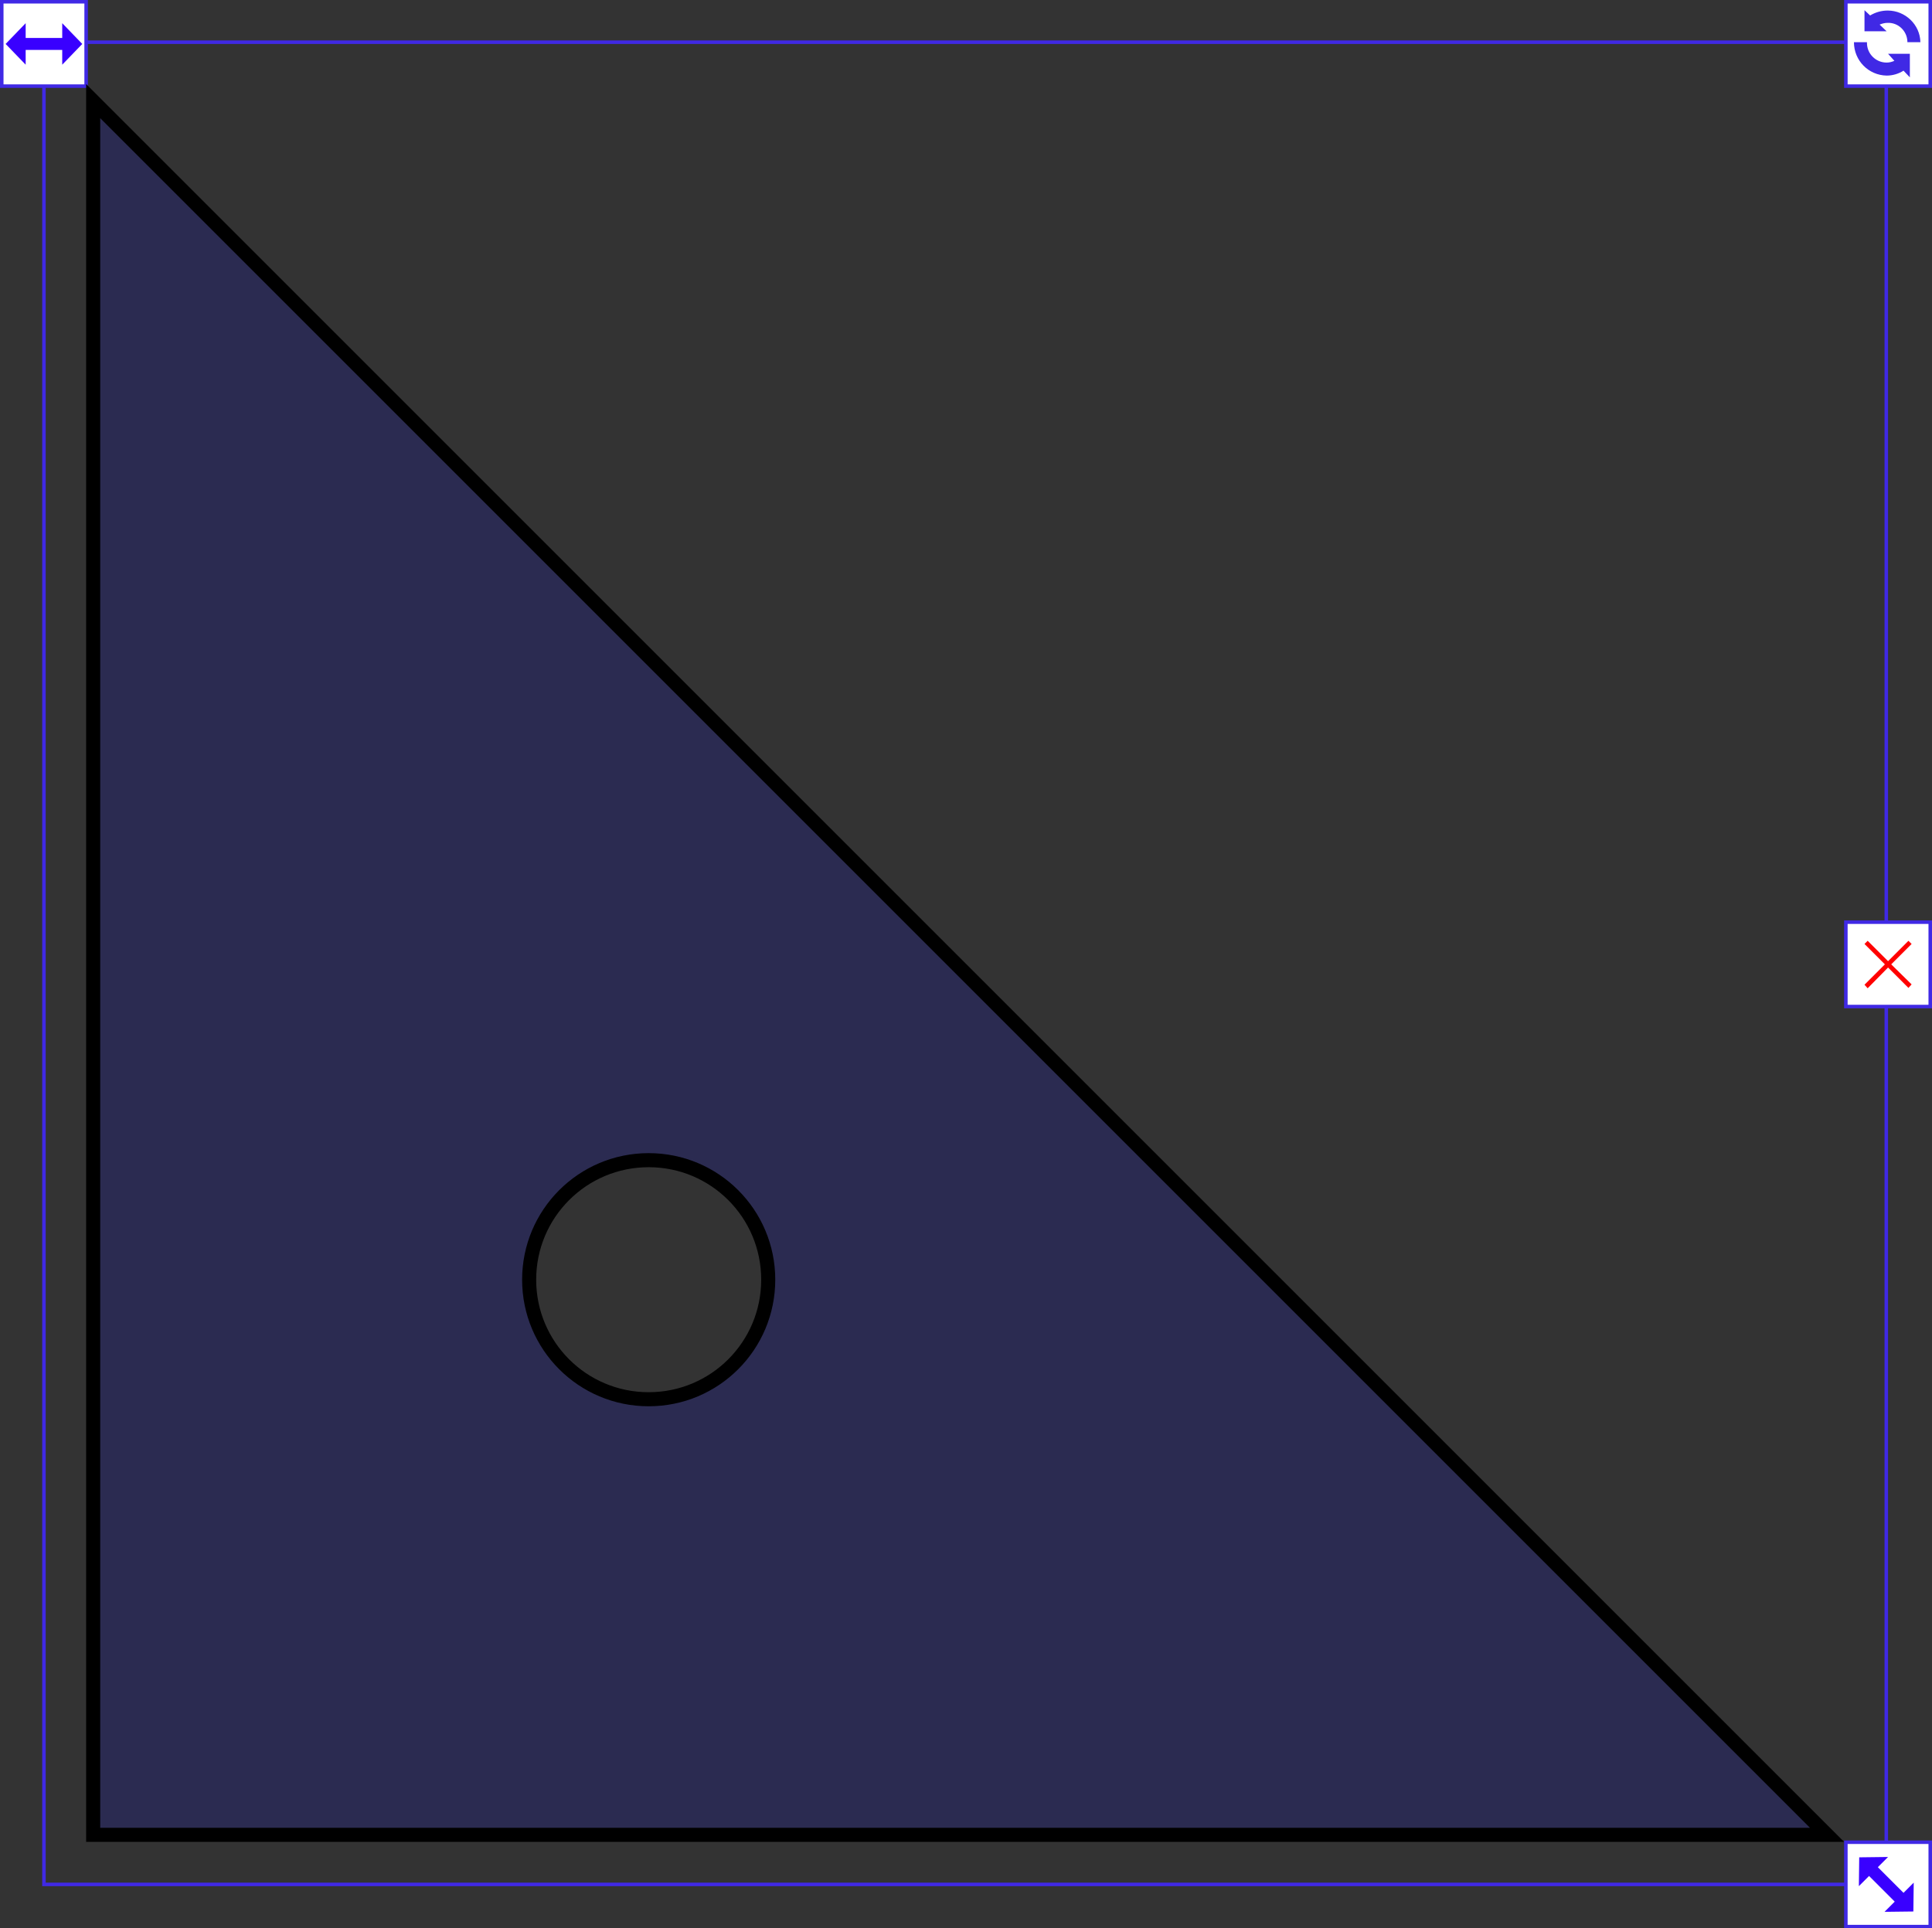 <?xml version="1.0" encoding="utf-8"?>
<!-- Generator: Adobe Illustrator 22.1.0, SVG Export Plug-In . SVG Version: 6.00 Build 0)  -->
<svg version="1.1" id="Layer_1" xmlns="http://www.w3.org/2000/svg" xmlns:xlink="http://www.w3.org/1999/xlink" x="0px" y="0px"
	 viewBox="0 0 549.5 548.5" style="enable-background:new 0 0 549.5 548.5;" xml:space="preserve">
<rect x="0" y="0" width="549.5" height="548.5" fill="#333333" stroke="none"/>
<style type="text/css">
	.st0{fill:none;stroke:#4029E5;stroke-miterlimit:10;}
	.st1{fill:#FFFFFF;stroke:#4029E5;stroke-miterlimit:10;}
	.st2{fill:#4029E5;}
	.st3{fill:#FF0000;}
	.st4{opacity:0.15;fill:#0000FF;}
	.st5{fill:#3900FF;}
</style>
<title>Asset 1</title>
<g id="Layer_2_1_">
	<g id="Layer_1-2">
		<path d="M12.5,12 h524 v524 h-524 v-524" class="st0" />
		<rect x="525" y="0.5" class="st1" width="24" height="24"/>
		<rect x="0.5" y="0.5" class="st1" width="24" height="24"/>
		<rect x="525" y="524" class="st1" width="24" height="24"/>
		<path class="st2" d="M534.6,7c0.7-0.3,1.5-0.5,2.3-0.5c3-0.1,5.5,2.3,5.6,5.3V12h3.7c-0.1-5-4.3-9-9.3-9c-1.8,0-3.5,0.5-5,1.4
			l-1.6-1.5v6h6.3L534.6,7z"/>
		<path class="st2" d="M538.8,17.3c-0.7,0.3-1.4,0.5-2.2,0.5c-3.1,0-5.6-2.5-5.6-5.6c0,0,0,0,0,0V12h-3.7c0,5.2,4.1,9.4,9.3,9.5
			c1.7,0,3.4-0.5,4.8-1.4l1.8,1.9v-6.7H537L538.8,17.3z"/>
		<rect x="525" y="262.3" class="st1" width="24" height="24"/>
		<g>
			<path class="st3" d="M543.7,280l-0.9,1l-5.8-5.8l-5.8,5.9l-0.9-1l5.8-5.8l-5.8-5.8l0.9-0.9l5.8,5.8l5.8-5.8l0.9,0.9l-5.8,5.8
				L543.7,280z"/>
		</g>
		<path class="st4" d="M26.5,521.9V28.7l493.2,493.2H26.5z M184.5,330c-18.8,0-34,15.2-34,34s15.2,34,34,34s34-15.2,34-34
			S203.3,330,184.5,330z"/>
		<path d="M28.5,33.6l486.3,486.3H28.5V33.6 M184.5,400c19.9,0,36-16.1,36-36s-16.1-36-36-36s-36,16.1-36,36S164.6,400,184.5,400
			 M24.5,23.9v500h500L24.5,23.9L24.5,23.9z M184.5,396c-17.7,0-32-14.3-32-32s14.3-32,32-32s32,14.3,32,32S202.2,396,184.5,396z"/>
		<polygon class="st5" points="1.6,12.5 7.3,18.4 7.3,14.2 17.7,14.2 17.7,18.4 23.4,12.5 17.7,6.6 17.7,10.8 7.3,10.8 7.3,6.6 		
			"/>
		<polygon class="st5" points="528.8,528.3 528.7,536.5 531.6,533.6 538.9,540.9 536,543.8 544.2,543.7 544.3,535.5 541.4,538.4 
			534.1,531.1 537,528.2 		"/>
	</g>
</g>
</svg>
